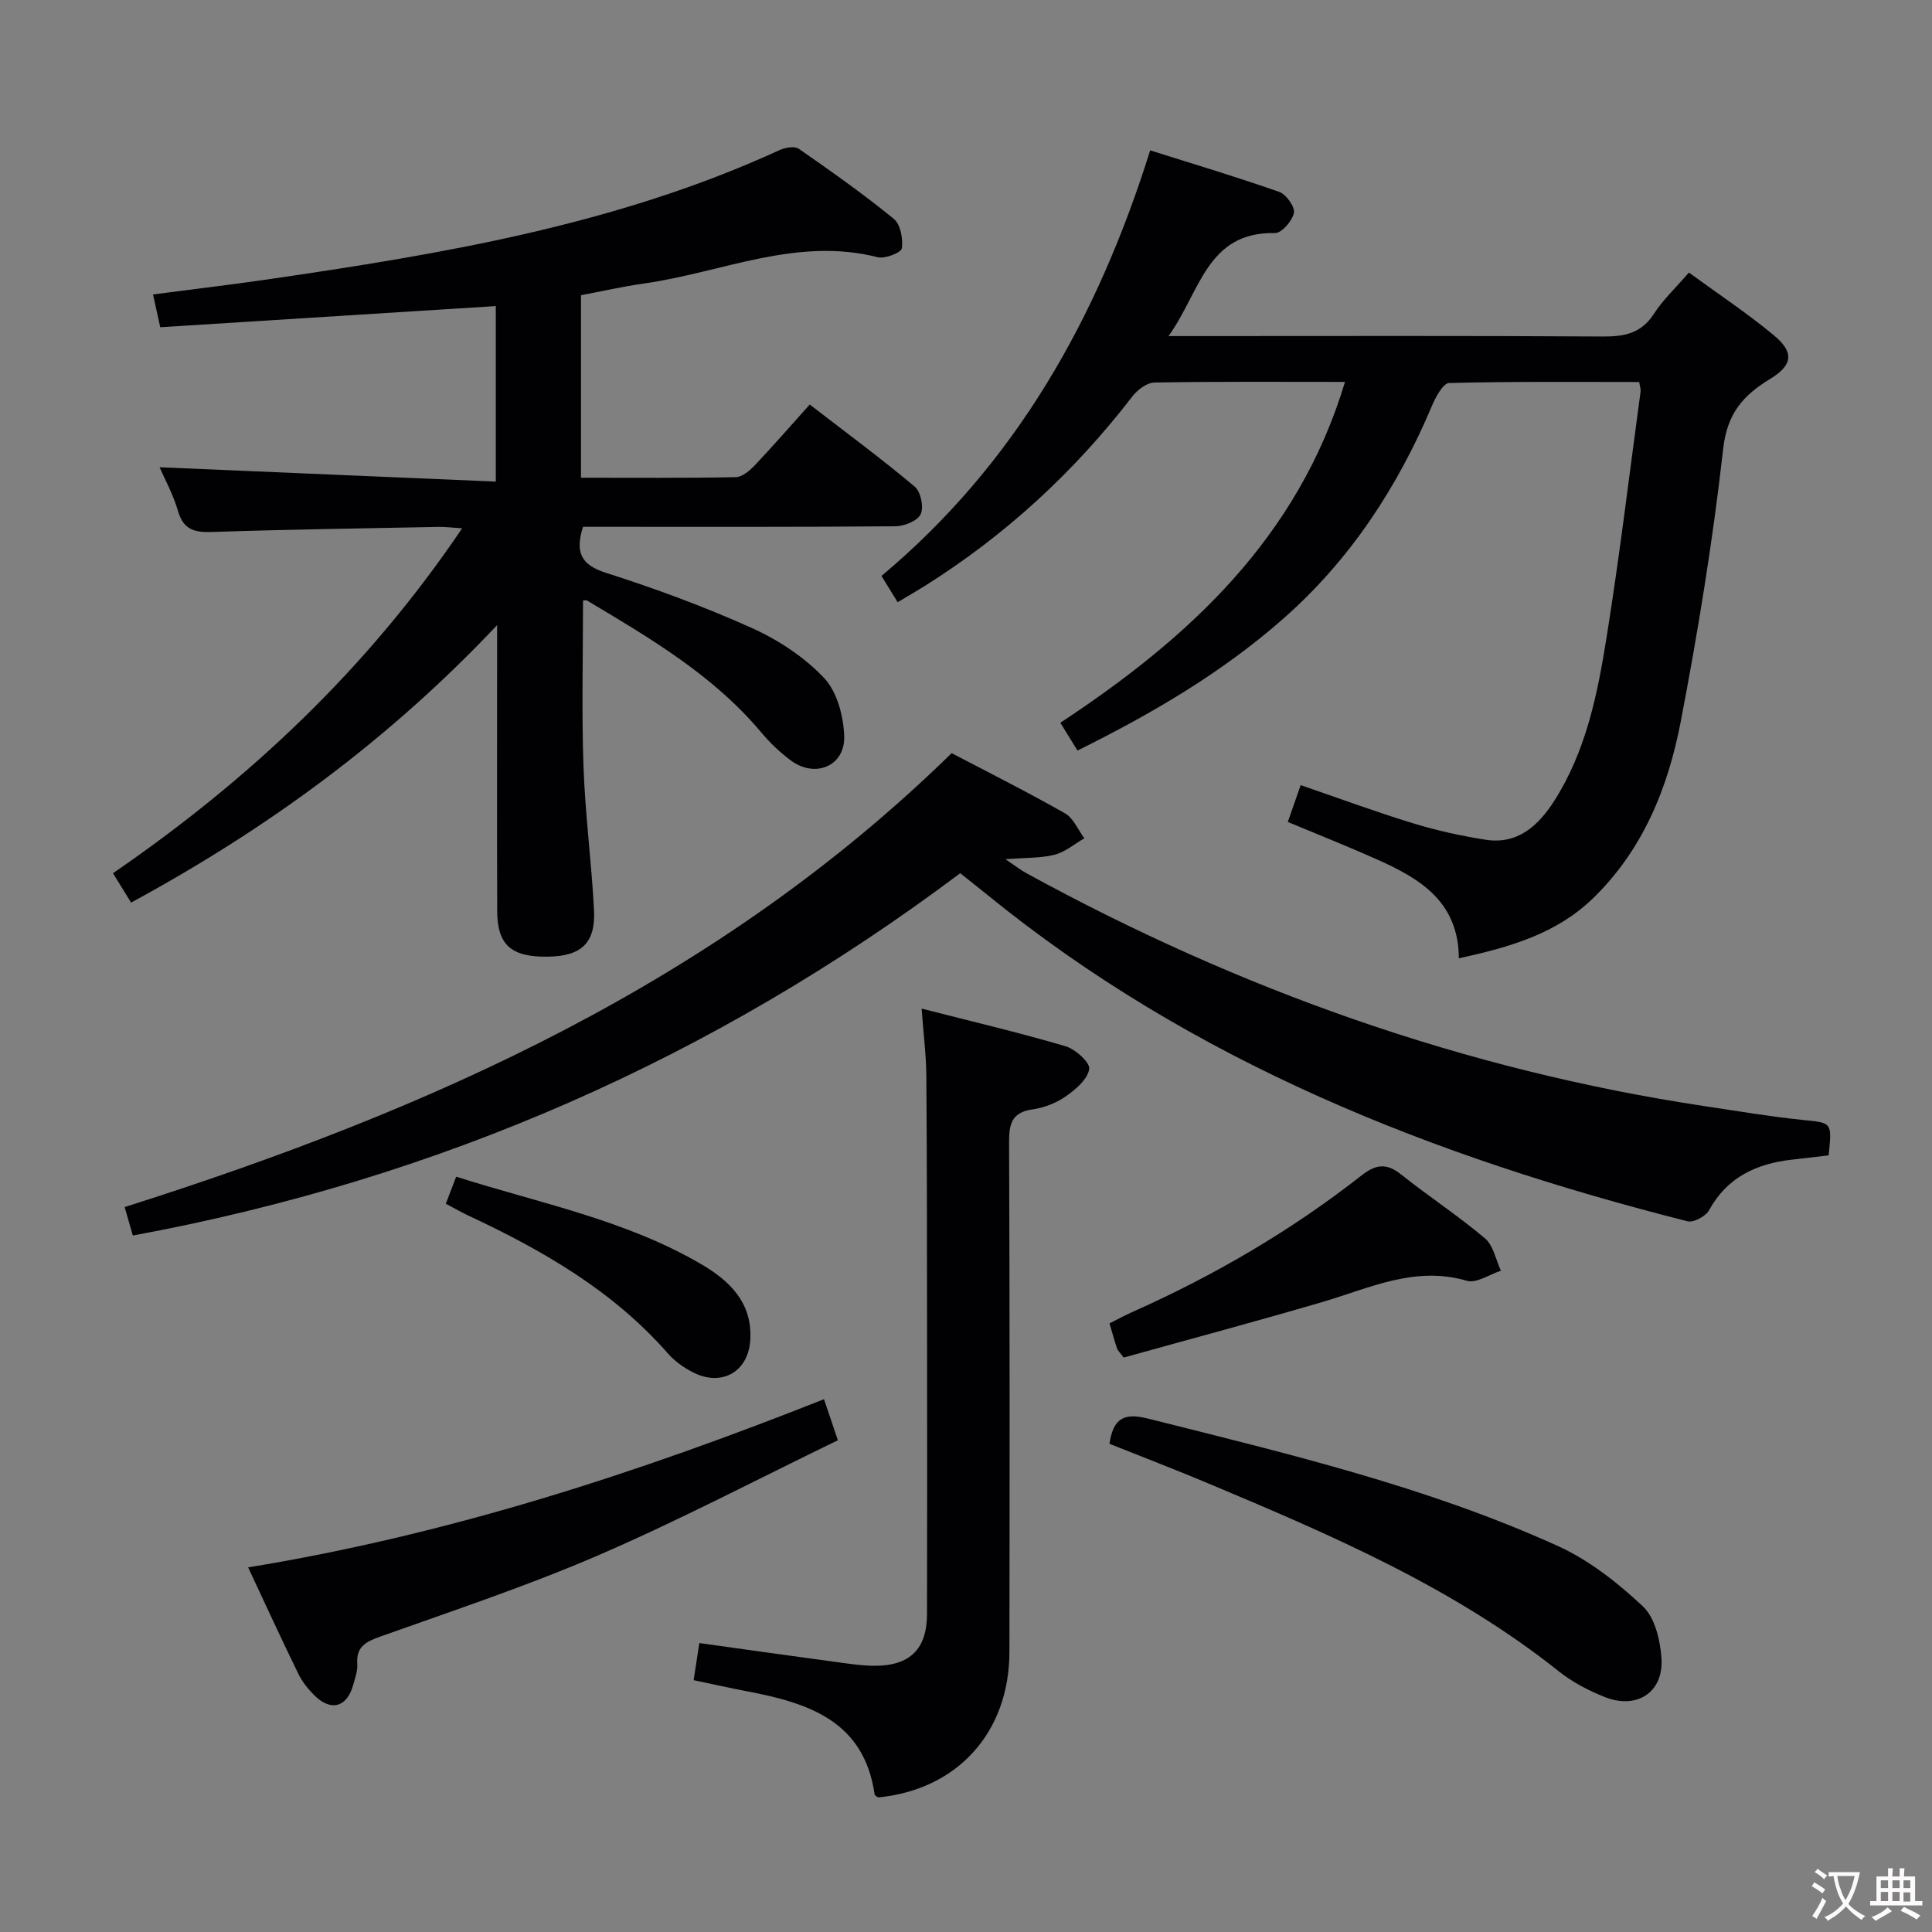 <svg enable-background="new 0 0 400 400" viewBox="0 0 400 400" xmlns="http://www.w3.org/2000/svg"><rect x="0" y="0" width="400" height="400" fill="#808080" stroke="none"/><g fill="#010103"><path d="m27.14 186.87c-1.33-2.16-2.44-3.95-3.75-6.08 28.33-19.45 52.72-42.43 72.29-71.41-2.1-.13-3.5-.32-4.89-.29-15.64.3-31.29.53-46.92 1.05-3.64.12-5.9-.48-7.02-4.35-1-3.45-2.78-6.67-3.81-9.05 23.04.98 46.16 1.97 69.61 2.97 0-12.87 0-24.45 0-36.34-23.14 1.46-46.11 2.91-69.47 4.38-.53-2.41-.94-4.26-1.5-6.79 8.1-1.06 15.78-1.96 23.43-3.07 36.35-5.29 72.52-11.31 106.3-26.82 1.16-.53 3.11-.87 3.98-.26 6.69 4.64 13.35 9.36 19.65 14.49 1.4 1.14 1.95 4.14 1.68 6.11-.12.87-3.48 2.23-4.98 1.85-16.85-4.3-32.31 3.17-48.37 5.43-4.39.62-8.72 1.61-13.08 2.43v37.79c10.84 0 21.45.09 32.06-.12 1.36-.03 2.93-1.41 4-2.54 3.77-3.98 7.37-8.13 11.3-12.5 7.98 6.16 15.05 11.37 21.75 17.02 1.24 1.05 1.9 4.24 1.22 5.69-.65 1.38-3.39 2.48-5.22 2.5-19.83.17-39.66.11-59.49.11-1.79 0-3.58 0-5.21 0-1.62 5.21-.51 7.84 4.73 9.52 10.26 3.27 20.43 7.02 30.25 11.44 5.48 2.47 10.87 6.02 14.95 10.35 2.7 2.87 4.04 7.97 4.15 12.12.16 6.14-6.04 8.66-11.04 4.95-2.25-1.67-4.34-3.67-6.14-5.82-9.94-11.85-23.02-19.51-36.03-27.28-.23-.14-.62-.02-.86-.02 0 11.43-.3 22.84.09 34.22.34 9.95 1.67 19.87 2.18 29.82.36 6.9-2.62 9.61-9.61 9.7-7.51.1-10.41-2.43-10.43-9.42-.06-17.66-.02-35.33-.02-52.99 0-1.6 0-3.2 0-6.23-22.52 23.87-47.63 42.17-75.78 57.44z"/><path d="m278.47 79.07c-13.52 0-26.5-.1-39.48.13-1.57.03-3.53 1.55-4.59 2.93-12.01 15.6-26.26 28.71-42.93 39.18-1.67 1.05-3.39 2.04-5.62 3.37-1.13-1.84-2.12-3.44-3.35-5.44 27.79-23.27 44.73-53.33 55.63-88.11 9.19 2.9 18.03 5.54 26.72 8.6 1.44.51 3.28 3.09 3.04 4.35-.32 1.65-2.55 4.2-3.92 4.17-14.15-.28-15.43 12.16-22.04 21.33h6.44c27.83 0 55.66-.09 83.49.09 4.51.03 7.97-.67 10.58-4.72 1.87-2.9 4.48-5.33 7.23-8.52 5.95 4.35 12.02 8.37 17.59 12.99 4.18 3.47 3.99 6.13-.74 9.01-5.63 3.43-8.92 7.15-9.75 14.45-2.13 18.95-5.2 37.83-8.8 56.56-2.62 13.65-7.8 26.48-18.12 36.51-7.6 7.39-17.25 10.15-27.81 12.46-.06-11.88-8.25-16.61-17.18-20.58-5.89-2.62-11.88-5-18.23-7.65.9-2.6 1.7-4.88 2.66-7.63 7.92 2.72 15.51 5.53 23.22 7.89 4.89 1.5 9.94 2.61 15 3.41 6.72 1.07 11.01-2.92 14.3-8.07 6.59-10.33 8.95-22.13 10.83-33.92 2.7-16.89 4.73-33.88 7.03-50.83.06-.45-.13-.94-.29-1.94-13.11 0-26.24-.13-39.35.21-1.24.03-2.77 2.85-3.53 4.65-7.15 16.96-17 32.01-30.9 44.22-12.7 11.16-27.14 19.61-42.52 27.22-1.22-1.97-2.23-3.62-3.55-5.75 26.57-17.52 49.2-38.24 58.94-70.57z"/><path d="m378.6 239.21c-2.72.31-5.19.6-7.66.89-7.32.84-13.34 3.62-17.1 10.47-.69 1.25-3.19 2.6-4.44 2.29-52.67-13.34-102.46-32.94-145.14-67.72-1.66-1.35-3.36-2.67-5.46-4.35-51.1 38.36-108.07 63.36-171.3 75.01-.54-1.87-1.1-3.84-1.69-5.89 63.4-20.11 122.79-46.59 171.22-93.98 7.68 4.03 15.69 8.04 23.48 12.47 1.74.99 2.68 3.4 3.99 5.16-2.04 1.17-3.95 2.83-6.15 3.4-2.84.73-5.9.59-10.18.93 2.13 1.44 3.18 2.27 4.34 2.9 44.07 24.12 90.72 40.74 140.49 48.24 6.73 1.01 13.45 2.14 20.21 2.84 6.08.62 6.1.39 5.39 7.34z"/><path d="m190.81 208.82c10.39 2.66 20.17 4.96 29.79 7.79 2.05.6 5.12 3.38 4.91 4.72-.32 2.11-2.78 4.21-4.81 5.63-1.98 1.39-4.49 2.38-6.88 2.72-4.37.61-4.92 3.01-4.9 6.86.14 35.16.12 70.32.07 105.49-.03 16.68-10.8 28.52-27.19 30.11-.25-.2-.69-.38-.72-.62-2.19-15.29-13.78-18.94-26.39-21.35-3.55-.68-7.08-1.47-11.08-2.31.42-2.71.78-5.08 1.18-7.68 10.27 1.43 20.09 2.81 29.92 4.14 2.14.29 4.3.57 6.46.56 7.23-.01 10.75-3.48 10.76-10.72.05-19.16.03-38.33.01-57.49-.02-18-.01-35.99-.15-53.99-.04-4.27-.59-8.54-.98-13.86z"/><path d="m51.37 324.51c41.76-6.83 80.66-19.54 119.23-34.82.9 2.66 1.73 5.11 2.87 8.5-16.53 8.01-32.72 16.51-49.45 23.75-14.76 6.39-30.08 11.47-45.24 16.88-3 1.07-5.07 2.07-4.81 5.69.1 1.43-.46 2.94-.86 4.38-1.29 4.62-4.64 5.51-8.07 2.07-1.28-1.28-2.47-2.77-3.25-4.38-3.48-7.11-6.78-14.3-10.42-22.07z"/><path d="m229.7 298.92c.8-5.27 2.98-6.48 7.97-5.22 28.77 7.24 57.68 14.06 84.82 26.36 6.49 2.94 12.44 7.62 17.67 12.54 2.5 2.35 3.59 7.05 3.83 10.79.45 6.97-5.09 10.59-11.69 7.98-3.36-1.33-6.72-3.07-9.53-5.31-21.84-17.4-47.17-28.25-72.59-38.93-6.71-2.82-13.51-5.42-20.48-8.21z"/><path d="m232.64 281.07c-.82-1.12-1.23-1.47-1.38-1.91-.52-1.55-.95-3.14-1.55-5.17 1.66-.83 3.2-1.67 4.81-2.39 16.91-7.54 32.8-16.81 47.37-28.24 2.9-2.28 5.13-2.63 8.14-.24 5.71 4.55 11.85 8.57 17.42 13.27 1.74 1.47 2.24 4.43 3.3 6.7-2.37.76-5.07 2.66-7.05 2.08-10.75-3.15-20.1 1.51-29.86 4.38-13.76 4.04-27.63 7.74-41.2 11.52z"/><path d="m92.3 249.22c.71-1.83 1.34-3.48 2.15-5.6 17.32 5.52 35.15 8.94 50.89 18.21 5.76 3.39 10.39 7.89 10.01 15.43-.33 6.71-5.87 9.95-11.92 6.85-1.88-.97-3.74-2.29-5.13-3.87-11.42-13.05-26.03-21.42-41.46-28.63-1.46-.69-2.86-1.51-4.54-2.39z"/></g><path d="m377.9 391.2c-.2.3-.4.5-.6.8-.7-.6-1.4-1-2.2-1.5.2-.3.4-.5.5-.8.6.4 1.4.8 2.3 1.5zm-1.8 6.1c-.2-.2-.5-.4-.9-.6.4-.6.8-1.2 1.2-1.9s.7-1.3.9-1.9c.3.3.5.5.8.7-.7 1.3-1.4 2.6-2 3.7zm2.2-9c-.3.3-.5.5-.6.8-.6-.6-1.3-1.1-2-1.5.3-.3.5-.5.6-.7.6.5 1.3.9 2 1.4zm.3.2v-.9h2 4.5c-.3 1.3-.6 2.5-1 3.6s-.9 2.1-1.4 3c.4.5 1 1 1.6 1.4s1.2.8 1.9 1.1c-.3.2-.5.4-.8.8-.4-.3-1-.7-1.6-1.2s-1.2-1.1-1.6-1.6c-.5.6-1.1 1.1-1.7 1.6s-1.4.9-2.1 1.4c-.1-.3-.3-.5-.7-.8.6-.2 1.2-.5 1.9-1s1.4-1.1 2-1.8c-.5-.8-.9-1.6-1.2-2.5s-.6-2-.8-3.2c-.4.1-.7.1-1 .1zm2.5 2.7c.3 1 .7 1.7 1 2.2.3-.5.6-1.1 1-2s.6-1.9.9-3h-3.2-.4c.1.9.3 1.8.7 2.8z" fill="#fcfafa"/><path d="m396.5 388.5v1.5 3.6h1.5v.9c-.4 0-1 0-1.7 0h-7.9c-.5 0-.9 0-1.2 0v-.9h1.3v-3.5c0-.7 0-1.2 0-1.6h2.4c0-.8 0-1.4 0-1.7h1c0 .3-.1.8-.1 1.7h1.5c0-.8 0-1.4 0-1.7h1c0 .3-.1.9-.1 1.7zm-8.2 9.2c-.2-.3-.5-.5-.8-.8.8-.3 1.4-.6 1.9-.9s1-.7 1.4-1.1c.3.3.6.5.9.8-1.6 1-2.8 1.6-3.4 2zm2.6-6.8v-1.6h-1.5v1.6zm0 2.7v-1.9h-1.5v1.9zm2.4-2.7v-1.6h-1.5v1.6zm0 2.7v-1.9h-1.5v1.9zm.2 2 .7-.8c.4.2.9.5 1.6.8s1.3.7 1.8 1c-.3.3-.5.5-.8.8-.4-.3-1.5-1-3.3-1.8zm2-4.7v-1.6h-1.4v1.6zm0 2.8v-1.9h-1.4v1.9z" fill="#fcfafa"/></svg>